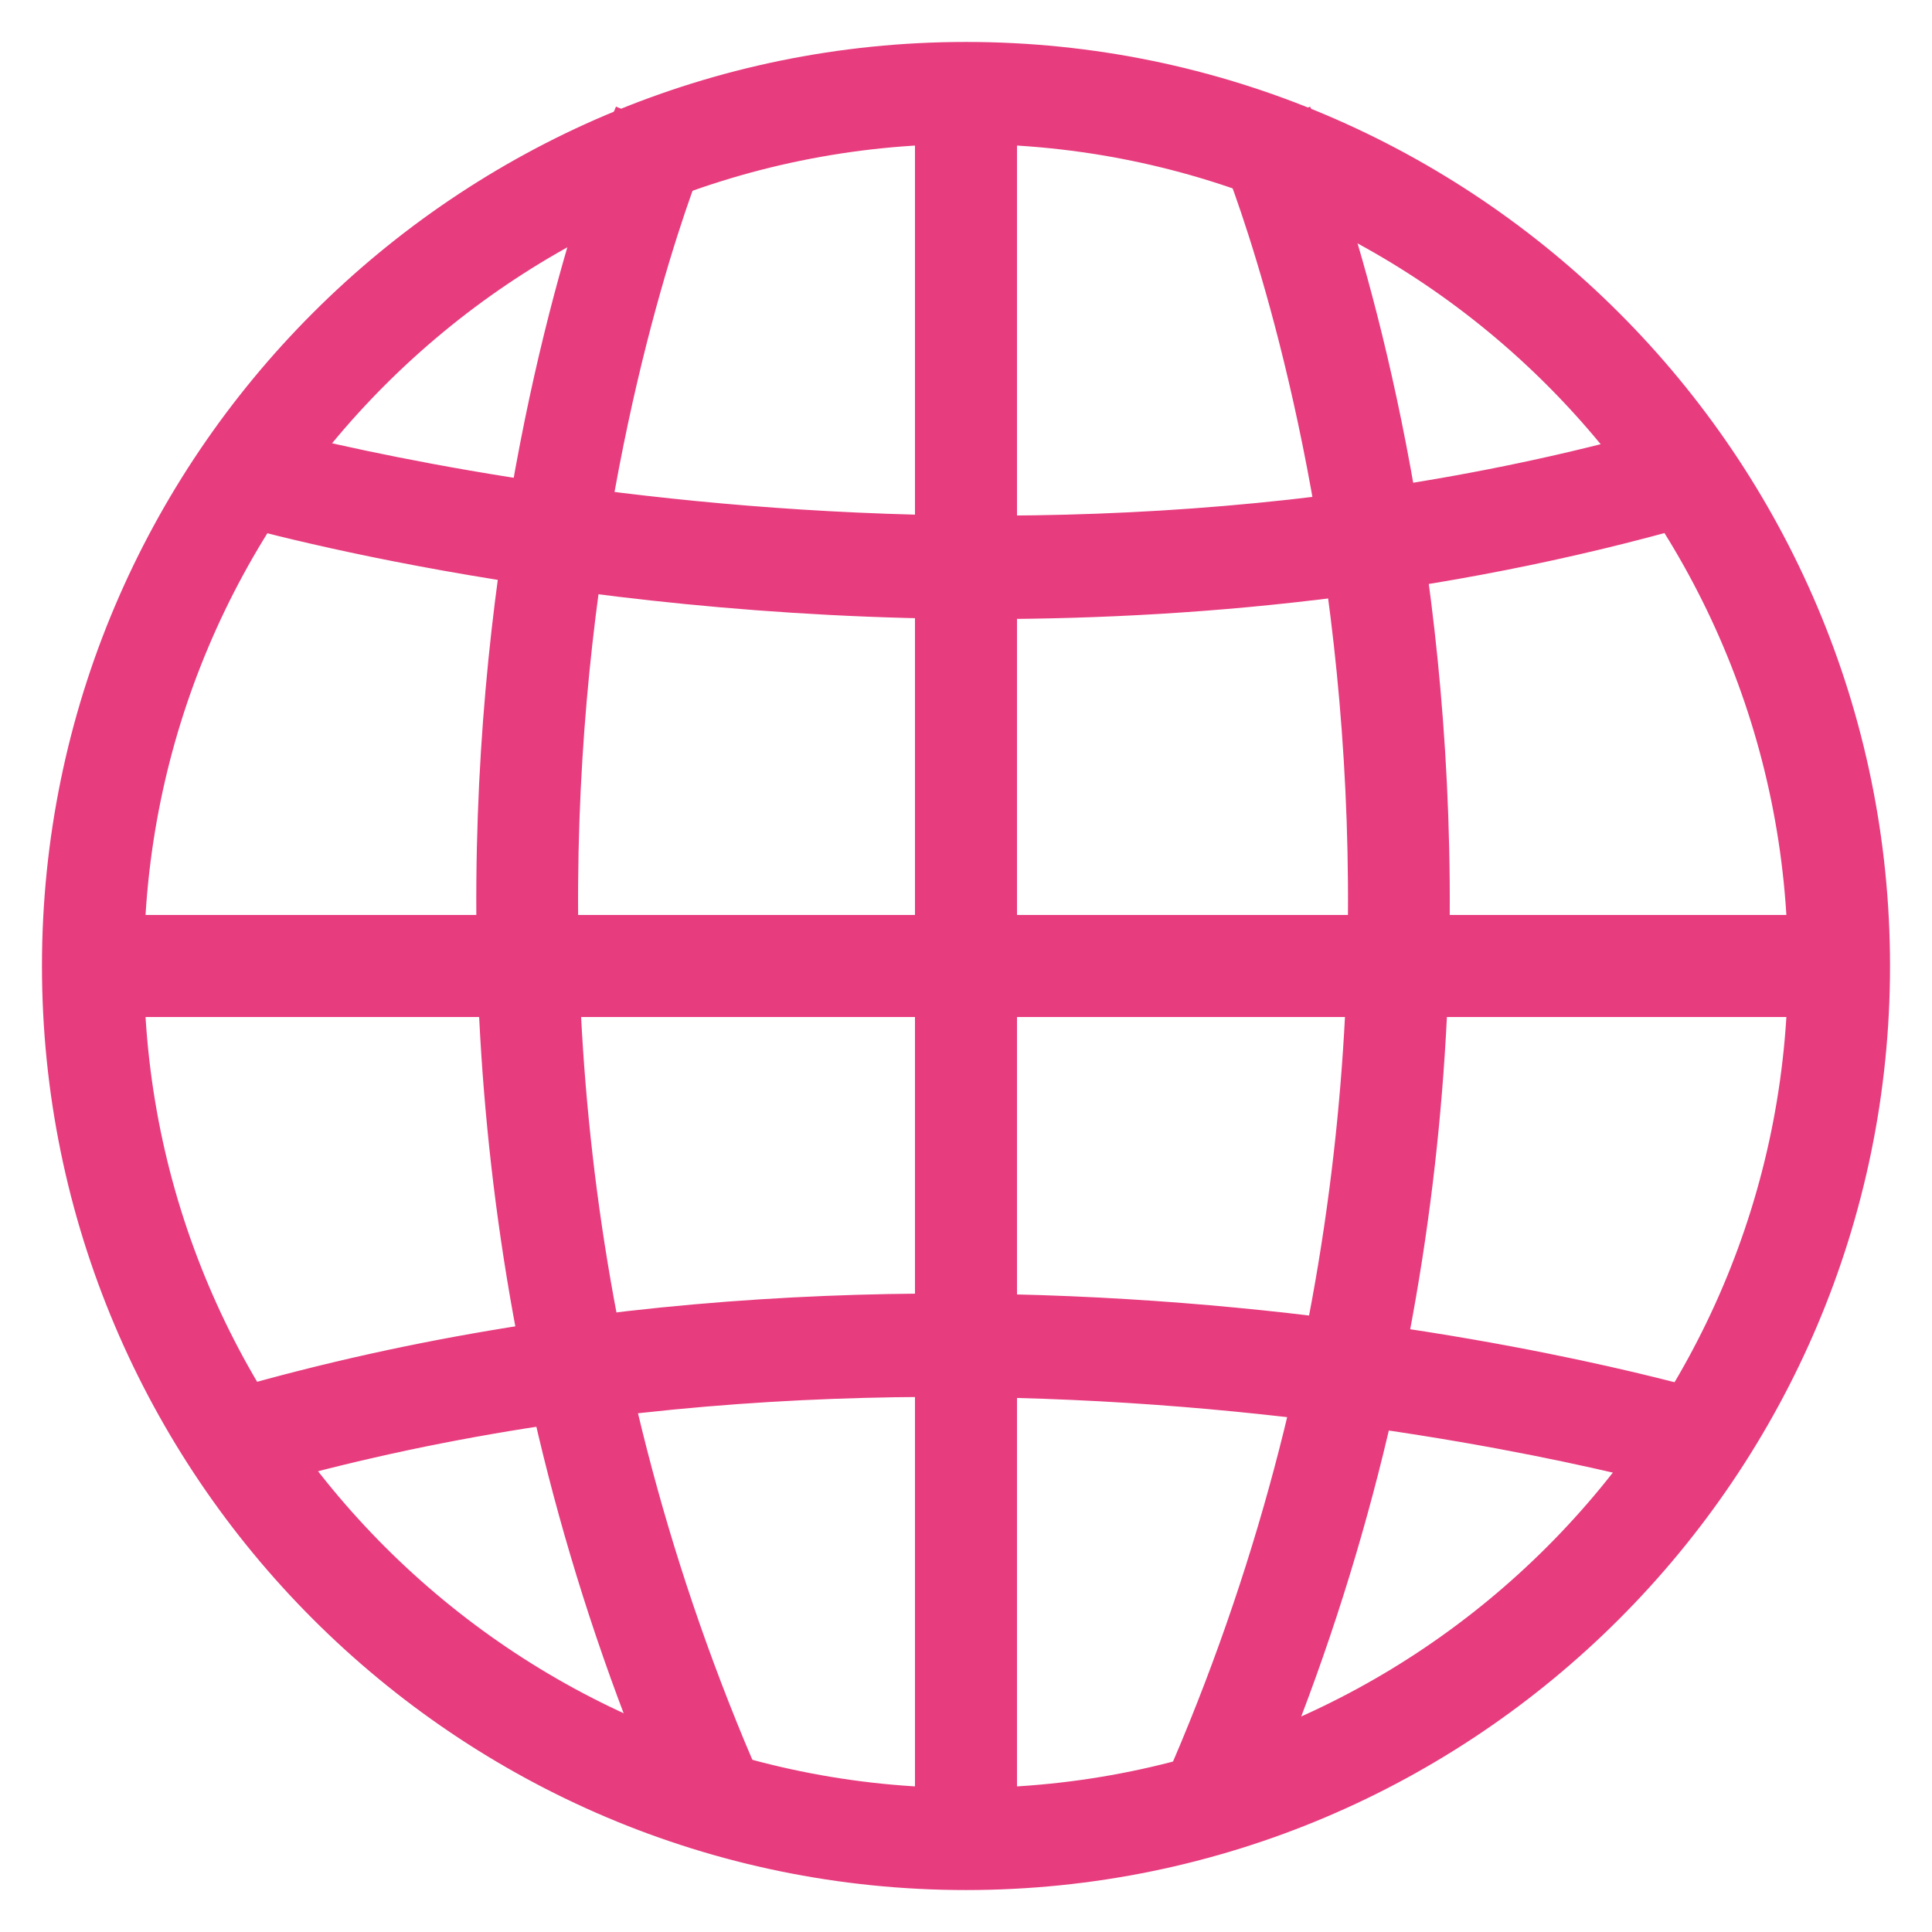 <svg version="1.1" id="Capa_1" xmlns="http://www.w3.org/2000/svg" xmlns:xlink="http://www.w3.org/1999/xlink" viewBox="-6.16 -6.16 217.55 217.55" xml:space="preserve" fill="#E73C7E" stroke="#E73C7E" stroke-width="2.873"><g id="SVGRepo_bgCarrier" stroke-width="0"></g><g id="SVGRepo_tracerCarrier" stroke-linecap="round" stroke-linejoin="round"></g><g id="SVGRepo_iconCarrier"> <g> <g> <g> <g> <path style="fill:#E73C7E;" d="M102.618,205.229c-56.585,0-102.616-46.031-102.616-102.616C0.002,46.031,46.033,0,102.618,0 C159.2,0,205.227,46.031,205.227,102.613C205.227,159.198,159.2,205.229,102.618,205.229z M102.618,8.618 c-51.829,0-94.002,42.166-94.002,93.995s42.17,93.995,94.002,93.995c51.825,0,93.988-42.162,93.988-93.995 C196.606,50.784,154.444,8.618,102.618,8.618z"></path> </g> </g> <g> <g> <rect x="5.746" y="98.304" style="fill:#E73C7E;" width="193.734" height="8.618"></rect> </g> </g> <g> <g> <path style="fill:#E73C7E;" d="M104.941,62.111c-48.644,0-84.94-10.704-87.199-11.388l2.494-8.253 c0.816,0.247,82.657,24.336,164.38-0.004l2.452,8.26C158.405,59.266,130.021,62.111,104.941,62.111z"></path> </g> </g> <g> <g> <path style="fill:#E73C7E;" d="M20.416,160.572l-2.459-8.26c84.271-25.081,165.898-1.027,169.333,0l-2.494,8.256 C183.976,160.318,102.142,136.24,20.416,160.572z"></path> </g> </g> <g> <g> <path style="fill:#E73C7E;" d="M69.399,196.168C26.933,96.747,63.584,8.604,63.959,7.727l7.927,3.378 c-0.365,0.845-35.534,85.756,5.44,181.677L69.399,196.168z"></path> </g> </g> <g> <g> <path style="fill:#E73C7E;" d="M135.168,196.168l-7.927-3.382c40.971-95.92,5.801-180.832,5.436-181.677l7.927-3.378 C140.973,8.604,177.627,96.747,135.168,196.168z"></path> </g> </g> <g> <g> <rect x="98.306" y="5.744" style="fill:#E73C7E;" width="8.614" height="197.302"></rect> </g> </g> </g> </g> </g></svg>